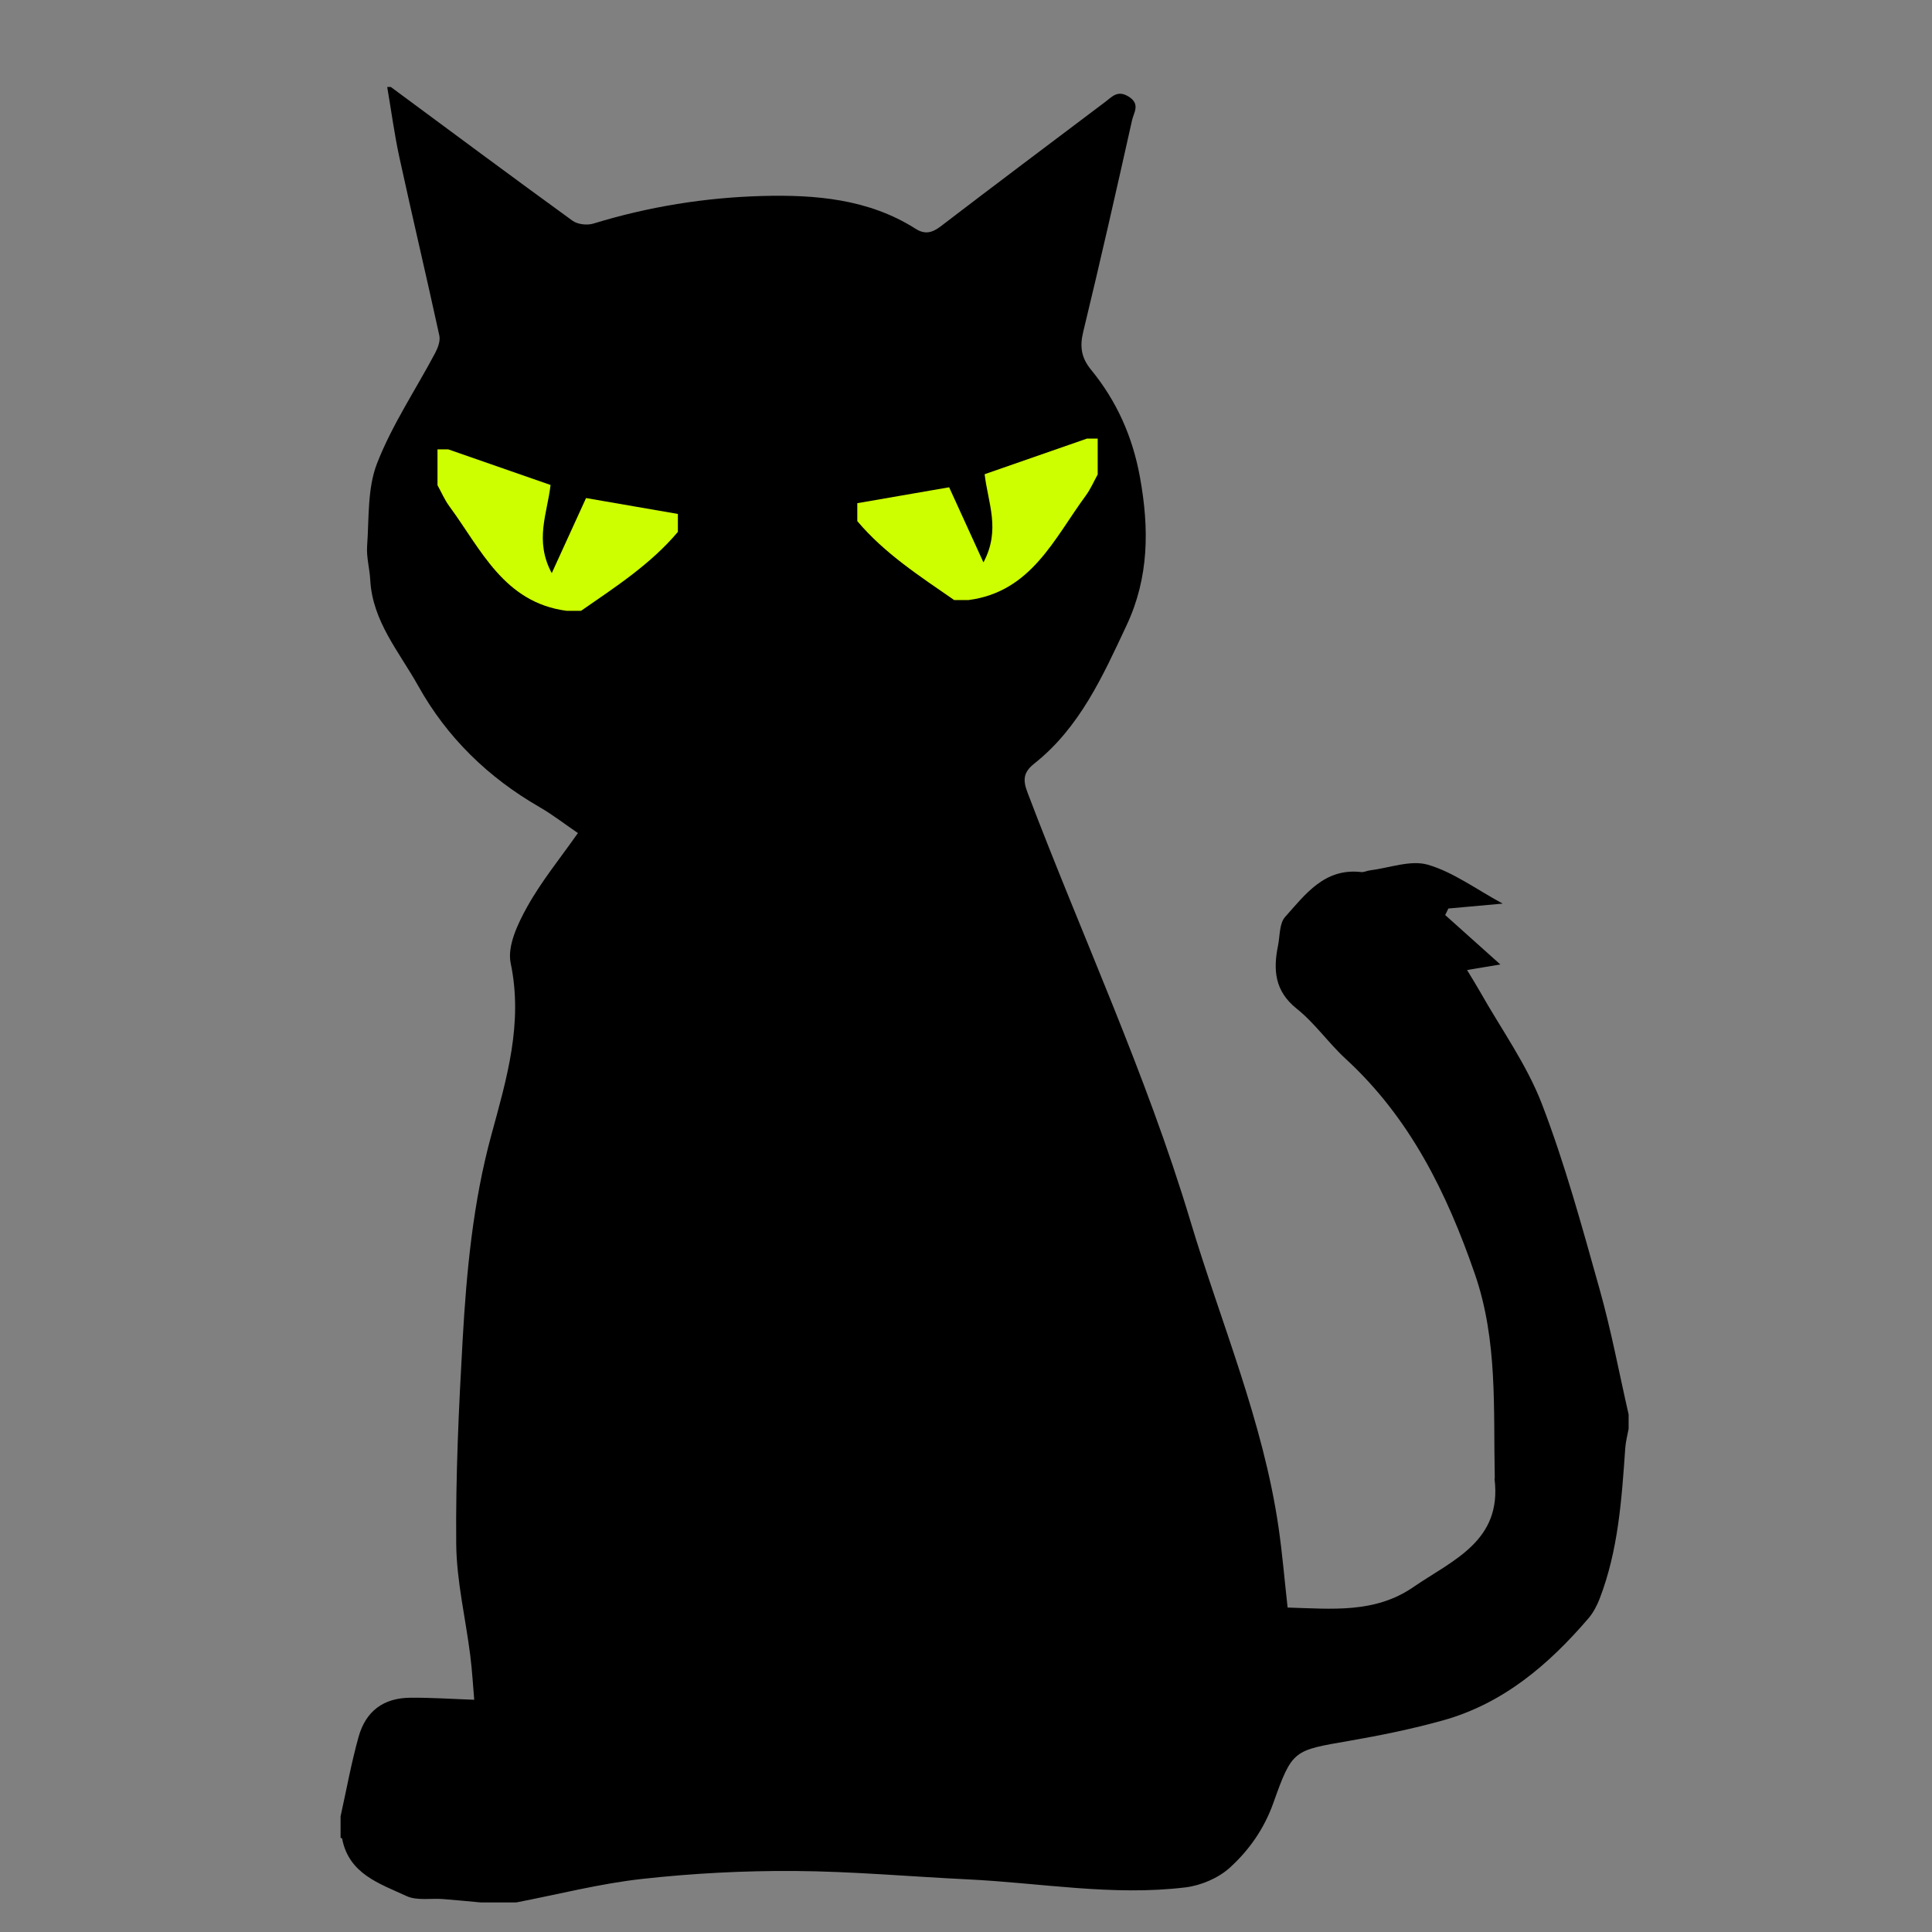 <?xml version="1.0" encoding="utf-8"?>
<!-- Generator: Adobe Illustrator 16.0.3, SVG Export Plug-In . SVG Version: 6.00 Build 0)  -->
<!DOCTYPE svg PUBLIC "-//W3C//DTD SVG 1.1//EN" "http://www.w3.org/Graphics/SVG/1.1/DTD/svg11.dtd">
<svg version="1.1" id="Layer_1" xmlns="http://www.w3.org/2000/svg" xmlns:xlink="http://www.w3.org/1999/xlink" x="0px" y="0px"
	 width="200px" height="200px" viewBox="0 0 200 200" enable-background="new 0 0 200 200" xml:space="preserve">
<rect x="0" y="0" width="200" height="200" fill="#808080" stroke="none"/>
<g>
	<path fill-rule="evenodd" clip-rule="evenodd" d="M35.257,190.251c0-0.742,0-1.485,0-2.229c0.608-2.737,1.106-5.506,1.857-8.202
		c0.752-2.7,2.588-4.041,5.34-4.071c2.147-0.023,4.297,0.128,6.637,0.21c-0.115-1.317-0.207-2.973-0.413-4.613
		c-0.483-3.845-1.415-7.678-1.45-11.523c-0.063-7.034,0.264-14.08,0.664-21.109c0.406-7.138,1.075-14.251,2.969-21.207
		c1.579-5.8,3.314-11.558,2.005-17.799c-0.371-1.765,0.73-4.077,1.707-5.832c1.482-2.664,3.446-5.06,5.253-7.638
		c-1.425-0.971-2.647-1.923-3.977-2.689c-5.314-3.063-9.572-7.195-12.555-12.544c-1.957-3.511-4.739-6.673-4.967-10.982
		c-0.062-1.169-0.406-2.346-0.323-3.498c0.208-2.876,0.017-5.961,1.028-8.557c1.553-3.983,3.995-7.618,6.016-11.424
		c0.285-0.537,0.552-1.257,0.432-1.807c-1.335-6.136-2.784-12.249-4.122-18.385c-0.529-2.427-0.855-4.899-1.274-7.35
		c0.124,0,0.248,0,0.372,0c6.263,4.628,12.51,9.278,18.814,13.85c0.527,0.382,1.514,0.491,2.155,0.294
		c5.701-1.752,11.583-2.698,17.479-2.857c5.451-0.146,11.008,0.292,15.868,3.389c0.979,0.624,1.73,0.426,2.629-0.262
		c5.648-4.323,11.34-8.589,17.019-12.872c0.716-0.54,1.273-1.251,2.419-0.542c1.238,0.768,0.526,1.661,0.357,2.418
		c-1.638,7.334-3.301,14.664-5.07,21.968c-0.37,1.531-0.169,2.678,0.817,3.883c2.665,3.253,4.307,6.939,5.067,11.134
		c0.959,5.288,0.947,10.353-1.386,15.327c-2.47,5.269-4.848,10.581-9.559,14.317c-1.127,0.894-1.195,1.678-0.708,2.962
		c5.61,14.795,12.303,29.159,16.87,44.379c3.163,10.547,7.531,20.734,9.129,31.729c0.397,2.733,0.624,5.491,0.937,8.293
		c4.569,0.132,9.026,0.624,13.001-2.108c4.063-2.794,9.202-4.748,8.424-11.179c-0.008-0.06,0.023-0.123,0.021-0.184
		c-0.155-7.073,0.325-14.162-2.067-21.074c-2.906-8.4-6.719-16.148-13.377-22.266c-1.773-1.63-3.182-3.684-5.052-5.175
		c-2.296-1.829-2.453-4.024-1.942-6.542c0.204-1.007,0.129-2.289,0.729-2.958c2.101-2.347,4.083-5.088,7.878-4.651
		c0.292,0.033,0.601-0.138,0.906-0.175c2.015-0.249,4.21-1.103,6.003-0.583c2.622,0.763,4.954,2.515,7.74,4.023
		c-2.181,0.197-3.9,0.353-5.622,0.508c-0.109,0.226-0.22,0.452-0.33,0.677c1.866,1.67,3.73,3.341,5.71,5.115
		c-1.287,0.214-2.29,0.382-3.446,0.576c0.519,0.863,0.946,1.538,1.338,2.232c2.18,3.861,4.836,7.54,6.41,11.635
		c2.401,6.246,4.164,12.749,5.981,19.204c1.196,4.256,2.01,8.62,2.996,12.937c0,0.495,0,0.99,0,1.486
		c-0.119,0.66-0.301,1.318-0.347,1.984c-0.369,5.29-0.718,10.585-2.654,15.604c-0.28,0.725-0.663,1.455-1.167,2.041
		c-4.115,4.796-8.823,8.818-15.053,10.555c-3.188,0.889-6.453,1.554-9.717,2.12c-5.769,1-5.873,0.902-7.849,6.45
		c-0.947,2.658-2.51,4.872-4.496,6.677c-1.188,1.078-2.986,1.844-4.595,2.04c-7.541,0.917-15.028-0.47-22.543-0.83
		c-5.986-0.289-11.969-0.83-17.956-0.868c-5.246-0.033-10.521,0.244-15.735,0.821c-4.379,0.484-8.688,1.598-13.029,2.433
		c-1.238,0-2.476,0-3.714,0c-1.28-0.115-2.56-0.245-3.842-0.344c-1.284-0.1-2.735,0.188-3.823-0.317
		c-2.768-1.286-5.961-2.274-6.658-5.947C35.413,190.293,35.313,190.276,35.257,190.251z"/>
</g>
<g>
	<path fill-rule="evenodd" clip-rule="evenodd" fill="#CEFF00" d="M88.748,53.946c0-0.619,0-1.238,0-1.856
		c3.302-0.572,6.603-1.144,9.507-1.646c1.201,2.63,2.292,5.019,3.55,7.775c1.816-3.386,0.458-6.177,0.125-9.129
		c3.552-1.237,7.07-2.461,10.589-3.686c0.358,0,0.715,0,1.113,0c0,1.238,0,2.476,0,3.714c-0.406,0.73-0.738,1.515-1.23,2.183
		c-3.283,4.458-5.644,9.963-12.14,10.816c-0.495,0-0.99,0-1.485,0C95.222,59.652,91.575,57.302,88.748,53.946z"/>
</g>
<g>
	<path fill-rule="evenodd" clip-rule="evenodd" fill="#CEFF00" d="M70.174,55.061c0-0.62,0-1.239,0-1.857
		c-3.302-0.571-6.603-1.142-9.506-1.645c-1.202,2.63-2.292,5.019-3.551,7.775c-1.816-3.386-0.457-6.178-0.125-9.129
		c-3.552-1.237-7.07-2.461-10.588-3.686c-0.357,0-0.715,0-1.114,0c0,1.238,0,2.476,0,3.713c0.407,0.731,0.739,1.516,1.231,2.184
		c3.282,4.457,5.644,9.962,12.14,10.816c0.496,0,0.99,0,1.486,0C63.7,60.766,67.347,58.417,70.174,55.061z"/>
</g>
</svg>
